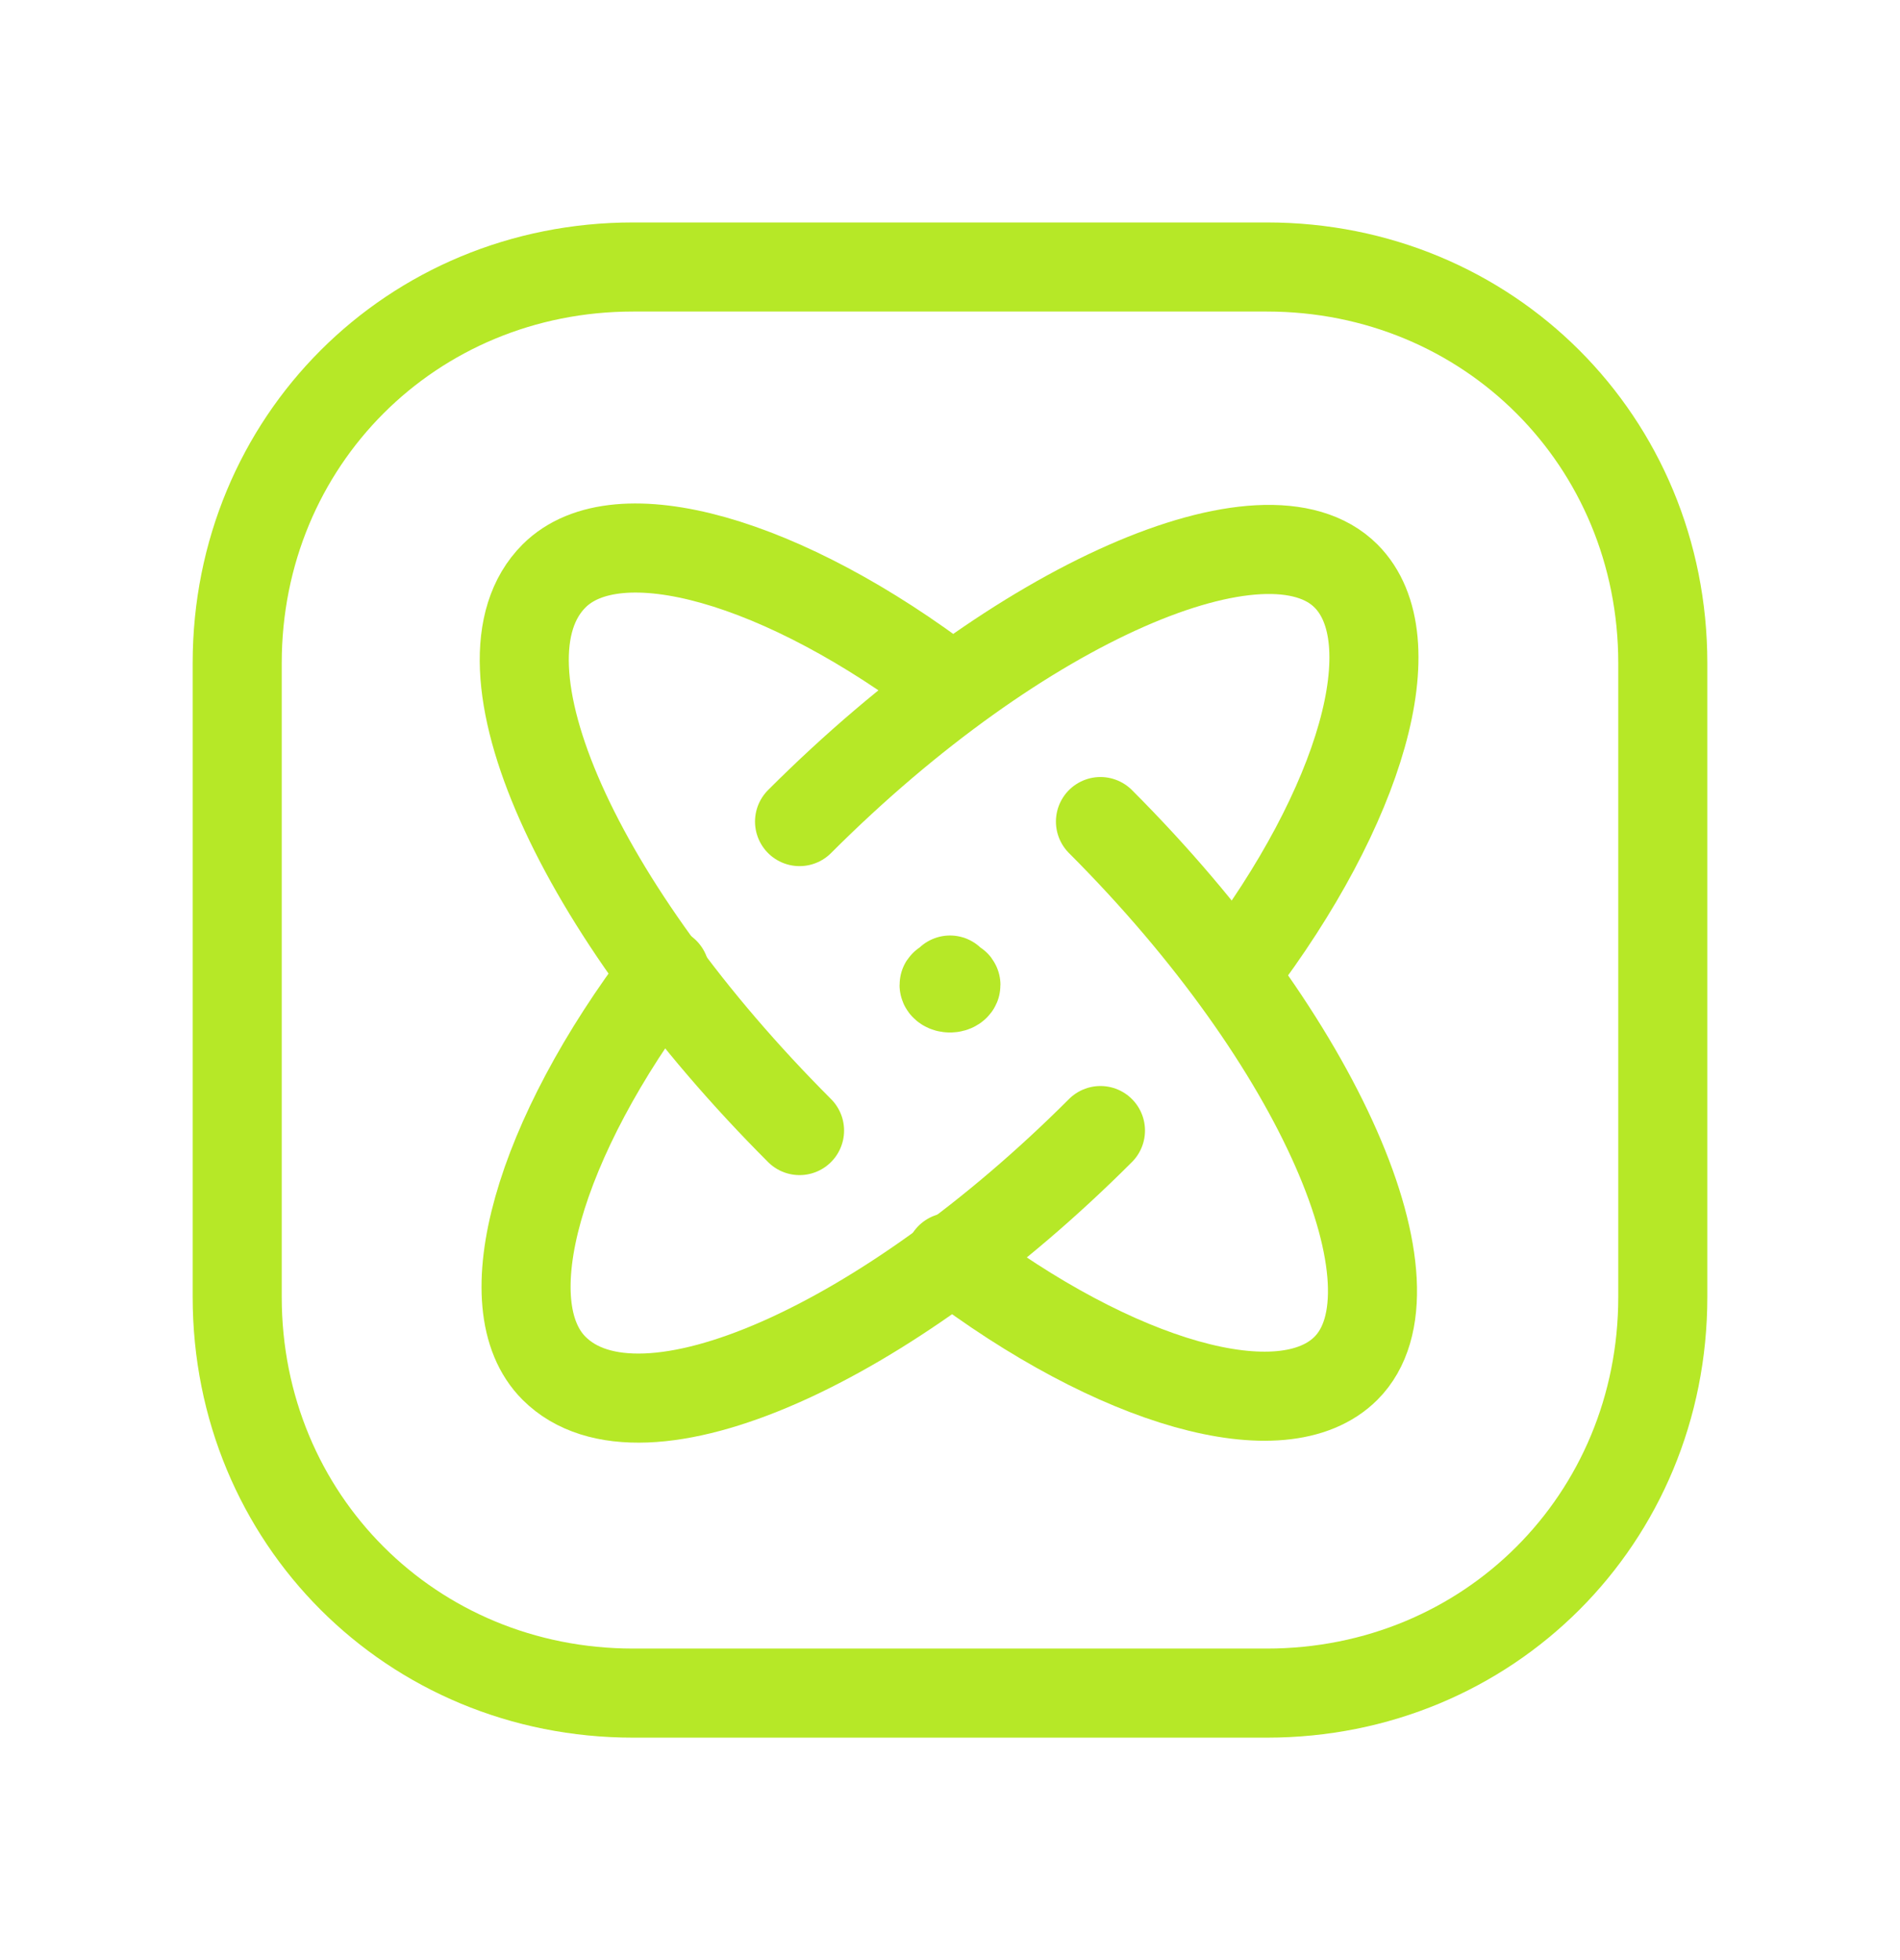 <svg xmlns="http://www.w3.org/2000/svg" width="32" height="33" viewBox="0 0 32 33" fill="none">
  <path d="M18.534 19.034C14.933 22.636 10.798 24.503 9.331 23.036C8.263 21.969 9.064 19.168 11.198 16.367" stroke="#B6E827" stroke-width="1.5" stroke-linecap="round" stroke-linejoin="round"/>
  <path d="M13.466 13.832C17.201 10.097 21.336 8.363 22.669 9.697C23.737 10.764 22.936 13.566 20.802 16.367" stroke="#B6E827" stroke-width="1.5" stroke-linecap="round" stroke-linejoin="round"/>
  <path d="M18.534 13.832C22.269 17.567 24.003 21.702 22.669 23.036C21.602 24.103 18.801 23.303 16 21.169" stroke="#B6E827" stroke-width="1.5" stroke-linecap="round" stroke-linejoin="round"/>
  <path d="M13.466 19.034C9.731 15.3 7.863 11.164 9.331 9.697C10.398 8.63 13.199 9.43 16 11.565" stroke="#B6E827" stroke-width="1.5" stroke-linecap="round" stroke-linejoin="round"/>
  <path fill-rule="evenodd" clip-rule="evenodd" d="M10.664 4.495H21.336C25.07 4.495 28.005 7.43 28.005 11.164V21.836C28.005 25.57 25.07 28.505 21.336 28.505H10.664C6.93 28.505 3.995 25.57 3.995 21.836V11.164C3.995 7.43 6.93 4.495 10.664 4.495Z" stroke="#B6E827" stroke-width="1.5" stroke-linecap="round" stroke-linejoin="round"/>
  <path d="M16 16.633C16.133 16.633 16.133 16.5 16 16.633V16.5V16.633C15.867 16.5 15.867 16.633 16 16.633" stroke="#B6E827" stroke-width="1.5" stroke-linecap="round" stroke-linejoin="round"/>
</svg>